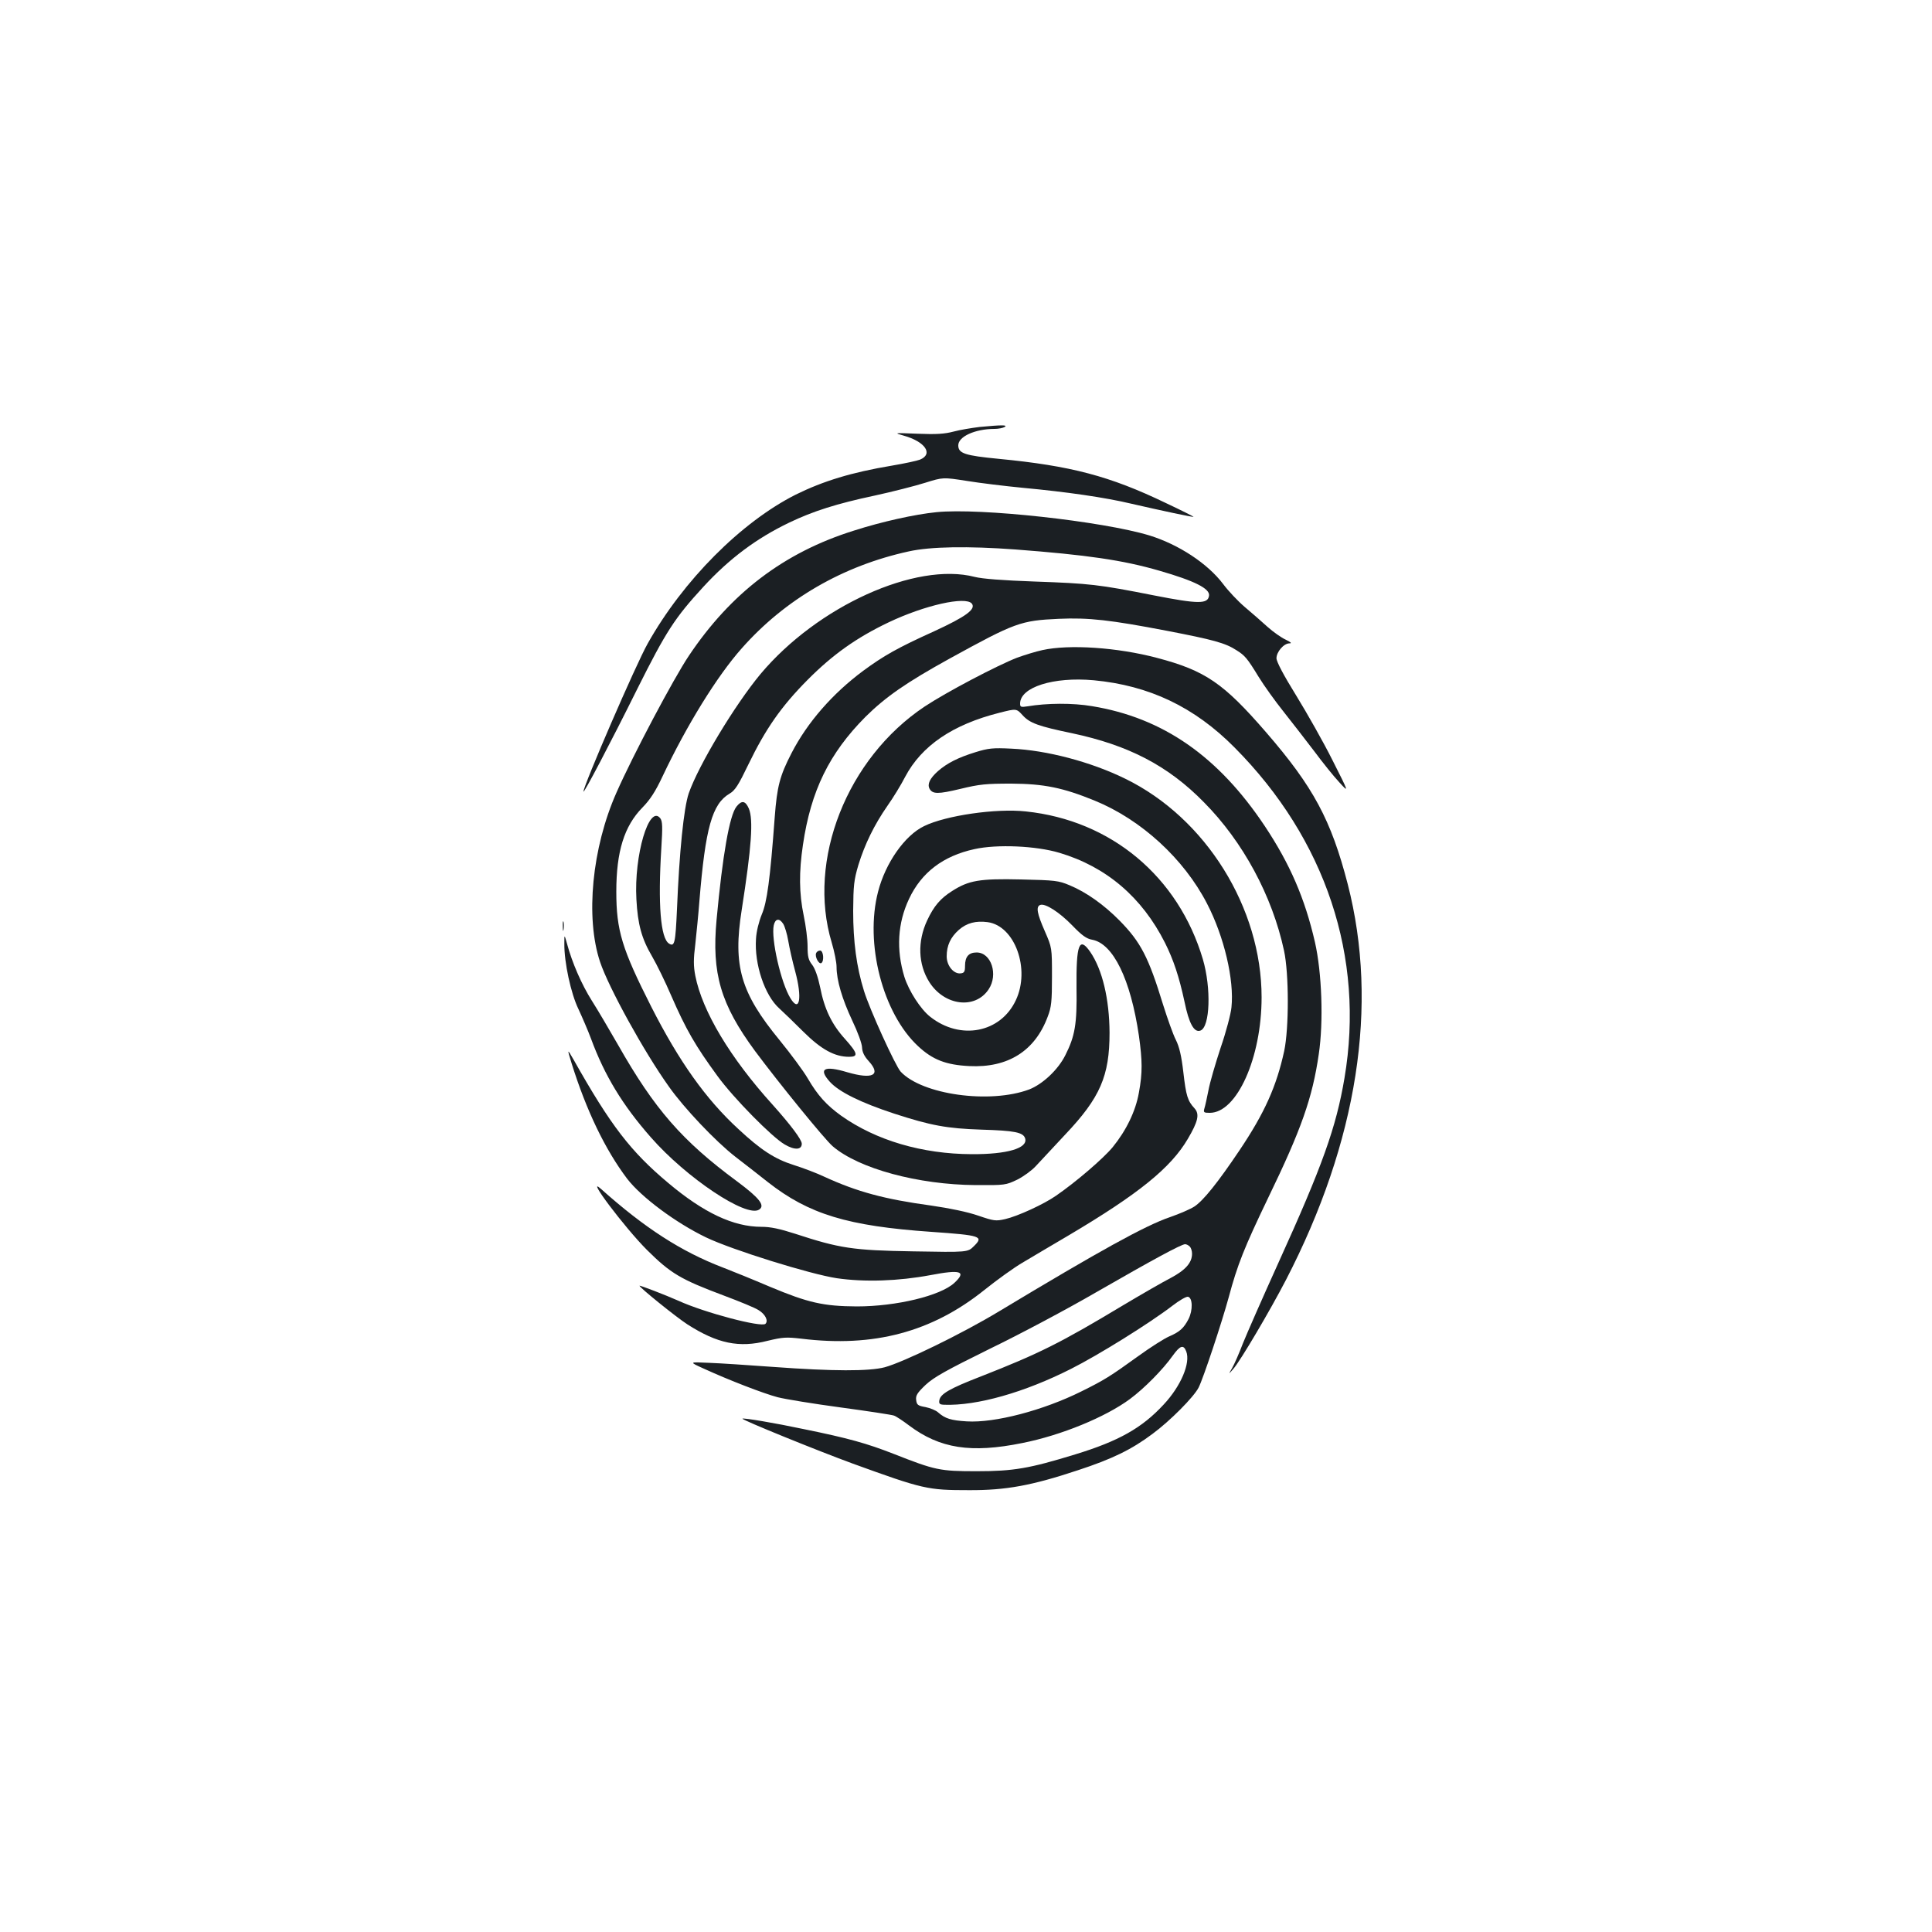 <?xml version="1.0" standalone="no"?>
<!DOCTYPE svg PUBLIC "-//W3C//DTD SVG 20010904//EN"
 "http://www.w3.org/TR/2001/REC-SVG-20010904/DTD/svg10.dtd">
<svg version="1.0" xmlns="http://www.w3.org/2000/svg"
 width="1000pt" height="1000pt" viewBox="0 0 1000 1000"
 preserveAspectRatio="xMidYMid meet">
<g transform="translate(0,1000) scale(0.1,-0.1)"
fill="#1b1f23" stroke="none">
<path d="M5070 7790 c-41 -5 -102 -15 -135 -24 -46 -12 -88 -15 -185 -11 -124
5 -125 5 -72 -10 111 -31 154 -95 84 -124 -15 -6 -80 -20 -145 -31 -210 -35
-356 -80 -498 -150 -282 -142 -583 -444 -766 -770 -61 -107 -333 -737 -333
-767 0 -14 136 244 279 532 149 298 194 367 341 527 135 147 276 252 445 333
123 59 245 98 443 140 92 20 209 50 260 66 93 29 93 29 215 10 67 -11 199 -27
292 -36 226 -21 426 -50 560 -82 157 -36 320 -71 323 -68 1 1 -64 34 -145 72
-289 139 -490 192 -863 228 -176 17 -210 28 -210 70 0 45 86 85 188 85 20 0
44 5 52 10 18 11 -15 11 -130 0z"/>
<path d="M4847 7349 c-111 -11 -283 -49 -429 -96 -360 -113 -635 -322 -853
-648 -79 -118 -289 -514 -374 -707 -127 -286 -162 -647 -85 -877 44 -132 228
-466 356 -645 78 -111 242 -284 345 -364 43 -33 119 -92 168 -131 212 -166
413 -227 845 -257 257 -18 273 -23 221 -74 -32 -32 -32 -32 -314 -27 -313 5
-382 16 -611 91 -81 26 -127 36 -175 36 -145 0 -299 73 -481 226 -195 163
-299 298 -491 639 -34 59 -34 58 -10 -20 76 -243 173 -445 287 -596 73 -95
251 -228 409 -304 136 -65 538 -190 676 -211 145 -21 319 -15 485 16 157 30
188 20 124 -40 -72 -67 -301 -122 -505 -122 -173 1 -252 19 -448 101 -89 38
-200 83 -247 101 -214 82 -403 204 -628 405 -88 79 121 -199 237 -315 123
-122 174 -152 398 -236 80 -30 161 -63 179 -75 35 -21 52 -55 36 -71 -20 -20
-314 57 -452 120 -63 28 -200 81 -200 77 0 -9 188 -161 248 -200 155 -99 267
-123 415 -85 79 19 97 20 175 11 374 -46 675 34 947 252 66 53 154 116 195
140 41 25 149 88 240 142 363 215 530 350 618 500 53 90 62 128 35 158 -36 39
-44 65 -58 187 -10 86 -21 132 -39 168 -14 27 -43 109 -66 182 -75 245 -115
323 -225 435 -81 82 -172 147 -259 183 -57 24 -74 26 -252 30 -215 5 -270 -5
-356 -60 -60 -38 -94 -77 -129 -152 -51 -109 -47 -227 11 -319 78 -123 237
-143 307 -38 51 76 14 191 -62 191 -41 0 -60 -22 -60 -69 0 -30 -4 -37 -22
-39 -36 -5 -73 39 -73 88 0 56 20 99 63 137 41 36 88 48 149 40 141 -19 222
-243 146 -404 -79 -169 -287 -209 -443 -86 -50 39 -111 134 -134 207 -43 141
-35 278 24 403 64 137 177 223 339 258 116 26 319 17 439 -19 243 -72 428
-230 547 -466 44 -88 73 -175 101 -305 23 -113 50 -162 83 -149 49 19 56 219
12 369 -127 428 -475 719 -916 765 -154 17 -415 -21 -527 -76 -100 -48 -200
-191 -238 -339 -70 -268 24 -630 207 -800 75 -70 144 -97 265 -103 200 -10
340 78 406 256 19 49 22 79 22 207 0 150 0 150 -37 235 -40 91 -47 127 -24
136 26 10 100 -38 166 -106 50 -52 74 -69 103 -74 109 -20 199 -205 242 -497
18 -130 19 -190 0 -294 -17 -97 -66 -197 -136 -283 -50 -60 -190 -180 -293
-251 -63 -44 -198 -106 -263 -121 -49 -11 -58 -10 -140 18 -55 19 -146 38
-243 52 -242 33 -383 71 -555 150 -38 18 -109 45 -157 60 -98 31 -170 78 -285
185 -170 156 -308 351 -452 634 -152 300 -181 395 -181 596 0 208 41 339 135
435 40 41 67 82 105 163 124 262 281 517 409 661 225 255 525 428 865 502 112
25 307 28 551 10 369 -28 557 -55 746 -110 184 -53 262 -93 257 -129 -6 -44
-54 -44 -284 1 -288 57 -334 62 -619 72 -167 6 -270 14 -310 24 -305 79 -814
-152 -1108 -502 -134 -161 -321 -472 -372 -618 -26 -76 -49 -306 -61 -601 -8
-174 -12 -195 -41 -177 -44 27 -58 202 -40 494 7 111 6 138 -5 154 -58 76
-137 -192 -124 -419 7 -130 27 -203 81 -295 24 -41 69 -133 99 -203 77 -177
126 -261 240 -417 83 -114 283 -317 348 -354 51 -30 88 -28 88 4 0 21 -57 97
-151 202 -220 243 -364 484 -400 667 -10 51 -10 86 0 165 6 56 16 155 21 221
31 380 66 504 156 557 29 17 46 44 98 152 89 184 170 300 306 437 130 131 254
219 420 298 185 88 397 136 430 97 23 -29 -31 -68 -196 -144 -188 -85 -260
-126 -366 -204 -159 -118 -289 -267 -371 -426 -61 -118 -75 -173 -87 -331 -24
-325 -40 -441 -67 -504 -15 -37 -28 -88 -30 -127 -9 -130 45 -292 120 -359 22
-20 79 -75 126 -122 92 -91 161 -129 236 -129 49 0 45 18 -21 92 -69 76 -107
155 -129 268 -11 53 -26 96 -41 116 -20 25 -24 43 -24 96 0 36 -9 107 -20 159
-24 114 -25 226 -4 366 41 280 136 474 324 663 104 103 212 178 435 301 340
187 368 197 565 206 155 7 268 -6 560 -62 239 -46 302 -63 359 -100 45 -28 56
-41 116 -139 27 -44 85 -125 129 -180 44 -56 116 -148 159 -205 43 -58 101
-130 129 -160 51 -56 51 -56 -35 114 -47 94 -132 244 -188 335 -65 105 -102
175 -102 193 0 33 38 77 67 77 14 0 8 6 -19 19 -22 10 -65 40 -95 67 -30 27
-83 74 -118 103 -35 30 -85 83 -111 118 -80 106 -230 205 -383 252 -242 73
-874 143 -1101 120z m-793 -2131 c8 -13 20 -52 26 -88 6 -36 22 -107 36 -158
37 -137 23 -216 -24 -140 -50 80 -102 310 -87 379 8 35 29 38 49 7z"/>
<path d="M5395 6635 c-33 -7 -91 -25 -130 -39 -103 -40 -366 -178 -479 -253
-402 -268 -610 -795 -481 -1222 14 -47 25 -103 25 -125 0 -70 29 -167 81 -278
28 -58 51 -121 51 -140 1 -23 11 -45 35 -71 65 -72 20 -95 -111 -57 -120 36
-152 19 -91 -49 48 -53 160 -108 333 -165 191 -62 273 -77 452 -83 172 -5 216
-14 226 -45 16 -51 -93 -83 -276 -82 -257 1 -495 71 -676 199 -76 55 -121 104
-173 193 -22 38 -88 127 -145 197 -203 247 -243 385 -197 675 51 327 61 467
37 525 -18 41 -37 44 -64 10 -36 -45 -72 -251 -103 -585 -26 -279 21 -438 199
-680 122 -164 360 -457 402 -493 135 -116 443 -199 740 -201 152 -1 156 0 215
28 32 16 76 48 96 70 21 23 89 96 152 163 182 192 230 304 230 528 -1 174 -37
326 -100 418 -57 82 -73 40 -71 -186 3 -188 -8 -250 -58 -349 -38 -76 -118
-150 -187 -177 -204 -76 -554 -27 -665 92 -27 29 -161 323 -190 418 -39 125
-56 256 -56 414 1 133 4 160 27 238 33 107 82 208 151 307 29 41 70 108 91
149 85 161 246 271 489 332 87 22 87 22 119 -13 37 -41 82 -57 255 -93 293
-62 498 -168 684 -358 202 -204 353 -484 414 -767 26 -120 26 -401 1 -520 -40
-183 -101 -320 -232 -515 -111 -165 -186 -259 -233 -290 -20 -13 -77 -38 -127
-55 -130 -45 -363 -174 -883 -487 -192 -116 -494 -263 -593 -290 -81 -21 -266
-21 -579 2 -124 9 -272 19 -330 21 -105 5 -105 5 -25 -31 129 -59 305 -127
380 -147 39 -10 186 -34 327 -53 141 -19 265 -38 275 -42 10 -3 45 -26 78 -51
160 -120 321 -145 587 -91 201 40 430 134 557 228 74 55 170 152 221 224 38
53 56 59 70 22 23 -60 -28 -180 -117 -275 -112 -121 -232 -189 -458 -258 -238
-73 -319 -87 -510 -87 -191 0 -214 5 -430 90 -138 54 -234 81 -465 128 -151
32 -312 59 -317 54 -5 -6 389 -166 572 -233 364 -132 386 -137 600 -137 192
-1 326 24 564 103 180 59 279 108 386 188 91 67 214 191 239 240 24 47 120
336 156 468 45 168 80 256 204 514 172 355 229 517 262 744 25 168 16 422 -20
580 -52 226 -129 404 -260 601 -241 361 -527 560 -894 620 -100 17 -233 16
-334 -1 -33 -5 -38 -4 -38 14 0 85 172 140 381 121 287 -27 521 -138 729 -348
472 -475 675 -1086 569 -1711 -43 -255 -114 -454 -341 -954 -82 -181 -165
-370 -185 -420 -19 -50 -44 -107 -55 -126 -20 -35 -20 -35 6 -5 38 44 190 302
272 460 371 717 481 1422 320 2048 -86 333 -178 504 -423 787 -220 254 -314
319 -565 385 -204 54 -454 71 -593 40z m763 -3087 c7 -7 12 -23 12 -37 0 -47
-34 -85 -111 -126 -41 -21 -150 -84 -244 -140 -329 -198 -439 -252 -737 -369
-163 -63 -211 -91 -216 -124 -3 -18 2 -22 25 -23 170 -6 416 64 657 186 141
71 405 235 525 327 35 27 71 48 80 46 24 -5 26 -69 3 -115 -25 -48 -46 -67
-102 -91 -25 -11 -96 -56 -158 -101 -147 -106 -176 -124 -295 -183 -197 -98
-448 -164 -593 -155 -81 5 -112 14 -149 47 -11 10 -40 22 -65 27 -40 7 -45 12
-48 37 -3 23 6 37 49 78 43 40 106 75 333 187 155 75 403 207 551 293 294 169
440 248 459 248 7 0 17 -5 24 -12z"/>
<path d="M5050 6107 c-91 -28 -148 -57 -196 -99 -41 -37 -55 -66 -43 -90 16
-29 44 -29 161 -1 99 24 132 27 263 27 169 -1 267 -21 431 -88 240 -98 461
-300 581 -532 89 -171 142 -396 127 -538 -3 -33 -28 -128 -56 -209 -27 -82
-56 -181 -63 -220 -8 -40 -17 -82 -21 -94 -6 -21 -3 -23 28 -23 140 0 268 285
268 598 0 463 -288 927 -705 1131 -179 88 -408 148 -590 156 -96 5 -120 2
-185 -18z"/>
<path d="M2913 5205 c0 -22 2 -30 4 -17 2 12 2 30 0 40 -3 9 -5 -1 -4 -23z"/>
<path d="M2921 5115 c-1 -96 34 -258 73 -338 19 -41 49 -110 65 -153 70 -190
163 -344 310 -511 183 -209 494 -417 560 -374 33 21 2 60 -115 147 -283 209
-426 373 -614 704 -46 80 -107 184 -137 231 -53 84 -102 197 -128 294 -14 50
-14 50 -14 0z"/>
<path d="M4224 5066 c-7 -18 14 -58 27 -51 16 10 11 65 -6 65 -9 0 -18 -6 -21
-14z"/>
</g>
</svg>
